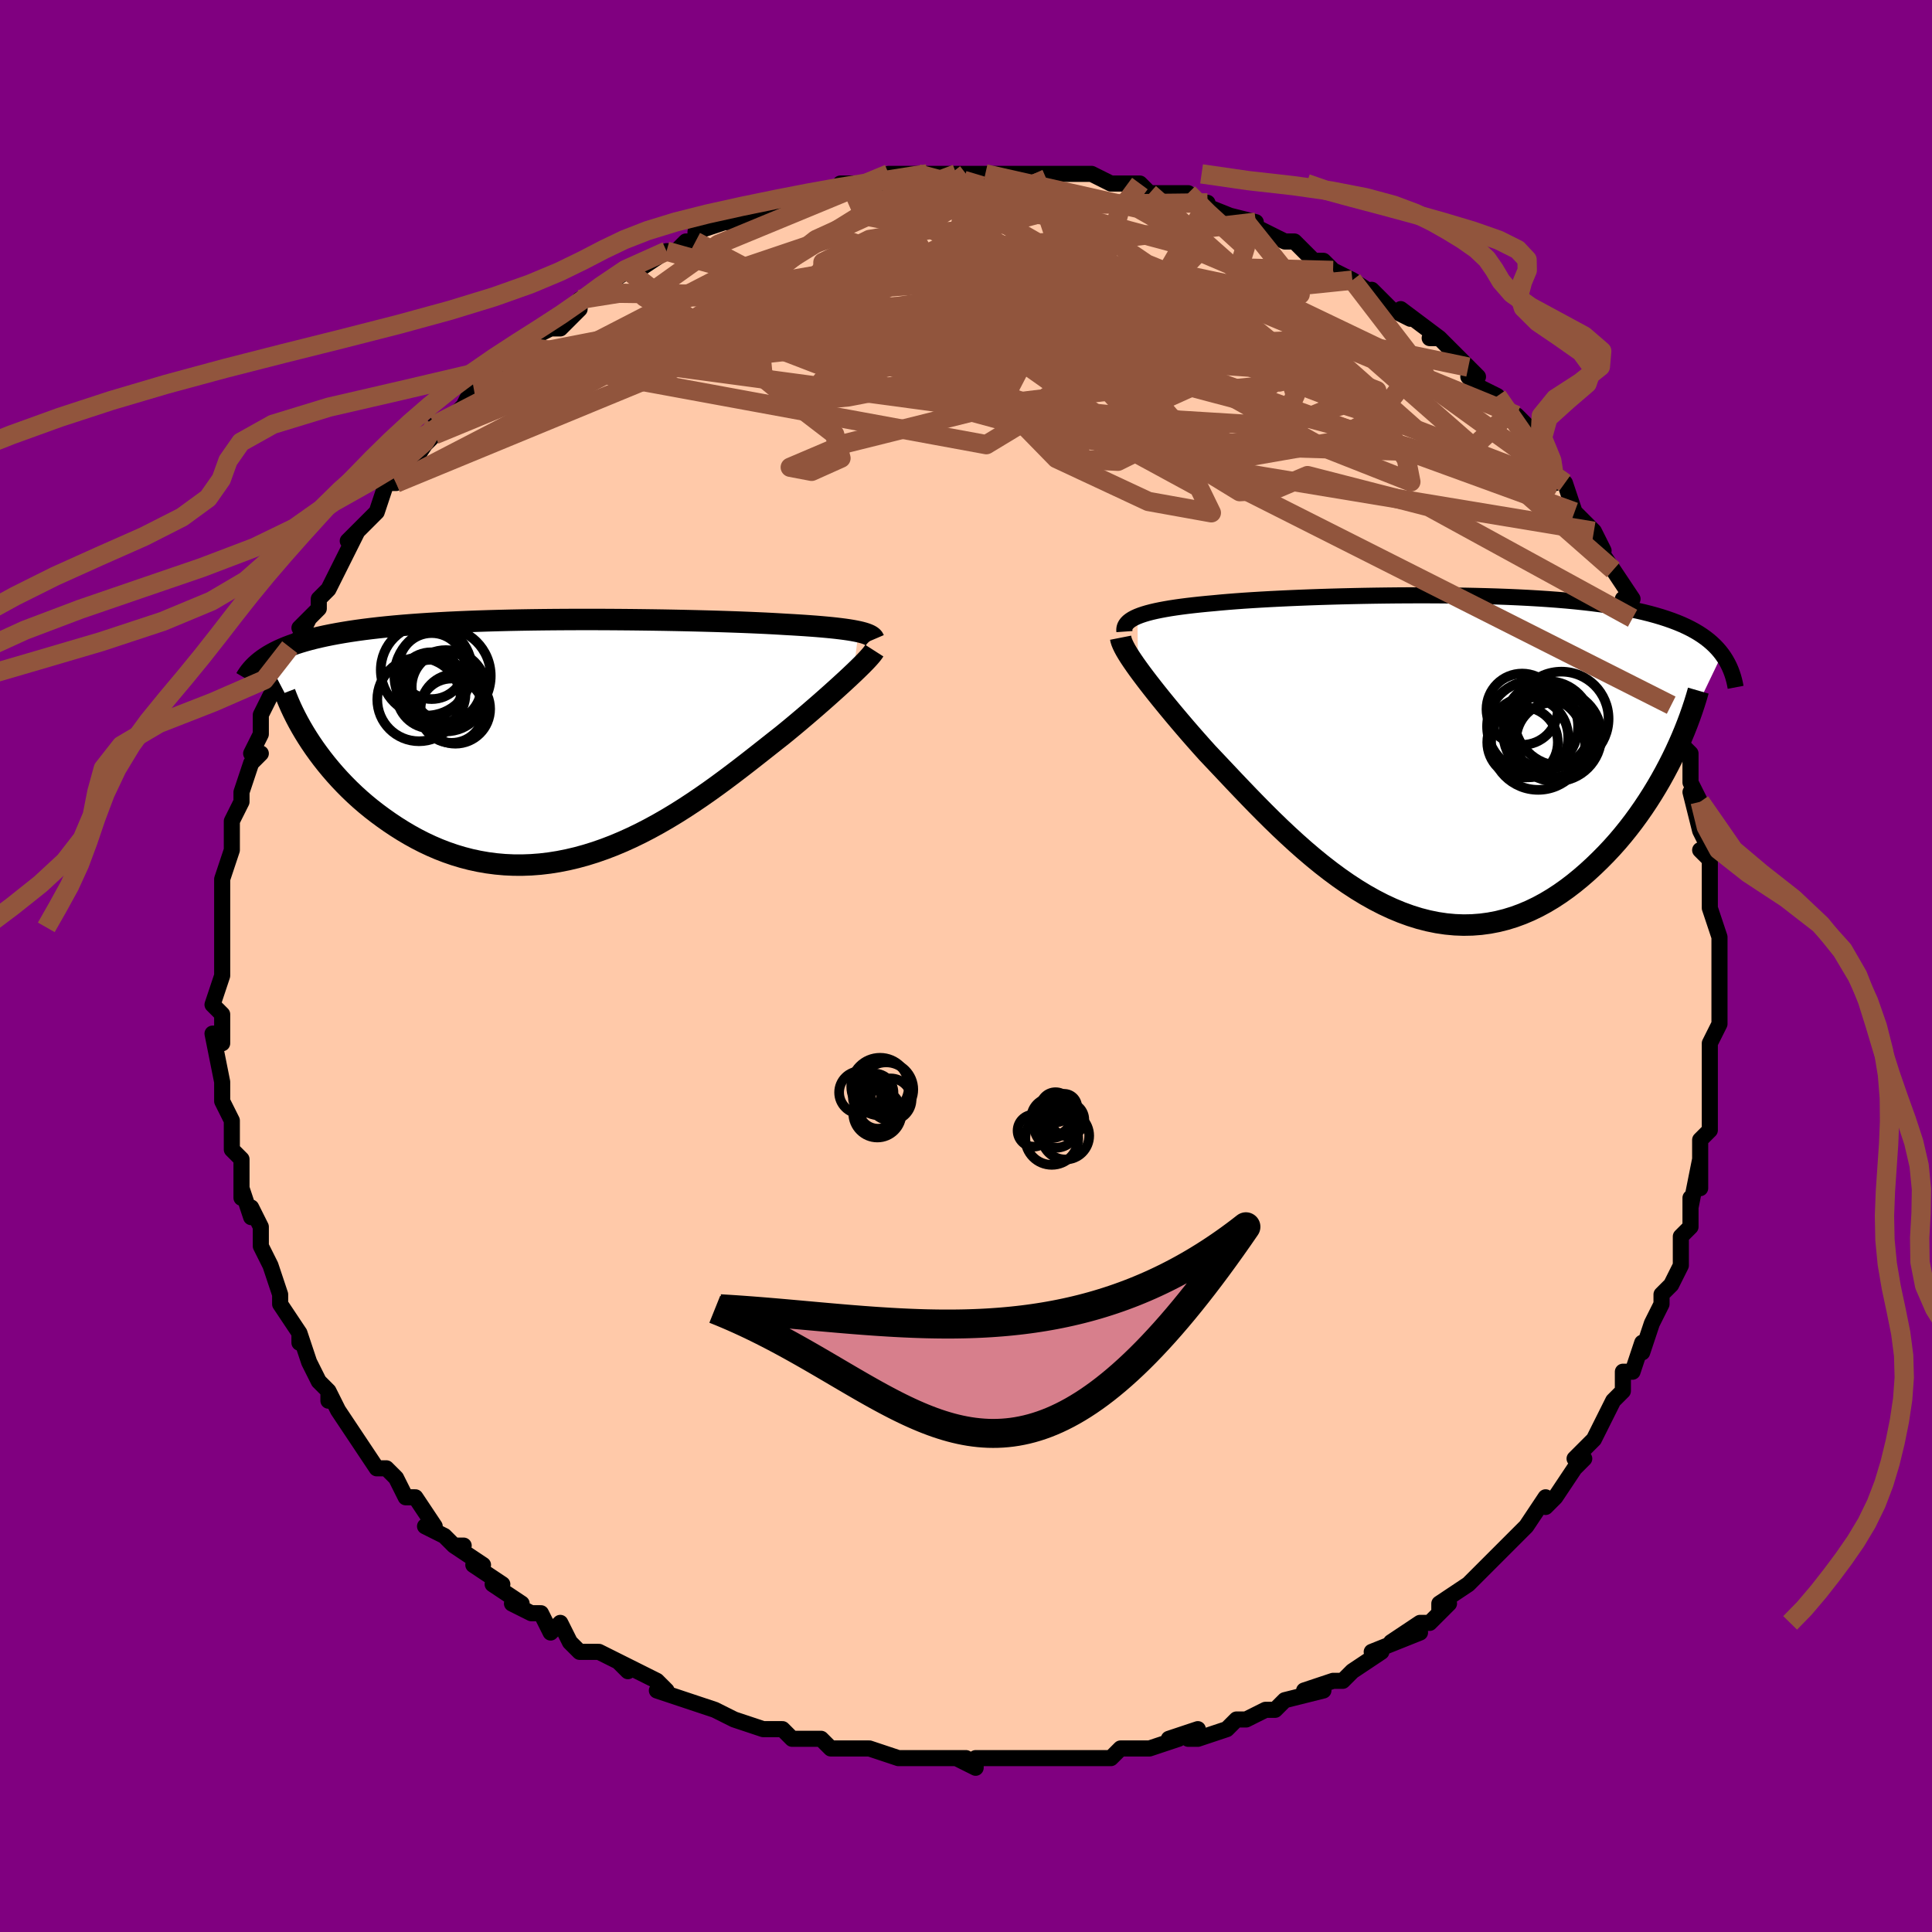 <svg viewBox="-100 -100 200 200" xmlns="http://www.w3.org/2000/svg" width="400" height="400" id="face-svg"><defs><clipPath id="leftEyeClipPath"><polyline points="30.943,-11.076,30.631,-11.14,30.291,-11.203,29.922,-11.263,29.525,-11.321,29.1,-11.376,28.647,-11.43,28.167,-11.482,27.66,-11.531,27.126,-11.579,26.566,-11.626,25.979,-11.67,25.368,-11.713,24.732,-11.754,24.071,-11.794,23.387,-11.832,22.72,-11.872,22.012,-11.912,21.264,-11.95,20.476,-11.986,19.65,-12.022,18.788,-12.056,17.89,-12.088,16.96,-12.119,15.998,-12.149,15.007,-12.176,13.989,-12.202,12.946,-12.226,11.88,-12.248,10.794,-12.268,9.691,-12.285,8.572,-12.3,7.44,-12.313,6.298,-12.323,5.148,-12.331,3.993,-12.336,2.834,-12.337,1.675,-12.336,0.517,-12.331,-0.637,-12.323,-1.785,-12.312,-2.924,-12.297,-4.054,-12.278,-5.172,-12.256,-6.276,-12.229,-7.364,-12.199,-8.435,-12.164,-9.487,-12.125,-10.519,-12.082,-11.53,-12.035,-12.518,-11.982,-13.482,-11.926,-14.422,-11.864,-15.337,-11.798,-16.225,-11.728,-17.088,-11.652,-17.923,-11.572,-18.731,-11.487,-19.513,-11.397,-20.267,-11.303,-20.995,-11.204,-21.696,-11.1,-22.371,-10.991,-23.021,-10.878,-23.646,-10.761,-24.247,-10.639,-24.826,-10.512,-25.381,-10.381,-25.915,-10.244,-26.426,-10.102,-26.916,-9.955,-27.383,-9.803,-27.83,-9.646,-28.255,-9.484,-28.659,-9.316,-29.043,-9.144,-29.407,-8.966,-29.751,-8.783,-30.076,-8.596,-30.382,-8.403,-25.753,0.438,-25.384,0.979,-24.995,1.521,-24.588,2.063,-24.162,2.605,-23.717,3.145,-23.253,3.683,-22.77,4.217,-22.268,4.745,-21.748,5.268,-21.209,5.783,-20.653,6.289,-20.078,6.785,-19.485,7.271,-18.875,7.743,-18.246,8.207,-17.597,8.664,-16.928,9.111,-16.238,9.546,-15.529,9.966,-14.8,10.369,-14.053,10.752,-13.287,11.112,-12.504,11.449,-11.703,11.758,-10.886,12.04,-10.054,12.291,-9.206,12.511,-8.344,12.697,-7.469,12.849,-6.582,12.965,-5.683,13.045,-4.775,13.087,-3.857,13.091,-2.93,13.057,-1.997,12.985,-1.058,12.874,-0.114,12.724,0.834,12.537,1.785,12.312,2.736,12.051,3.688,11.754,4.639,11.422,5.587,11.058,6.532,10.661,7.473,10.235,8.407,9.781,9.335,9.301,10.254,8.797,11.165,8.272,12.065,7.728,12.954,7.167,13.83,6.592,14.693,6.007,15.542,5.413,16.375,4.814,17.192,4.212,17.992,3.611,18.774,3.014,19.538,2.423,20.282,1.841,21.006,1.271,21.71,0.715,22.392,0.176,23.053,-0.343,23.664,-0.843,24.26,-1.336,24.84,-1.823,25.404,-2.301,25.952,-2.77,26.483,-3.228,26.997,-3.676,27.492,-4.112,27.969,-4.535,28.426,-4.945,28.864,-5.34,29.281,-5.721,29.678,-6.086,30.053,-6.435,30.406,-6.768"></polyline></clipPath><clipPath id="rightEyeClipPath"><polyline points="-31.068,-14.413,-30.752,-14.536,-30.404,-14.653,-30.025,-14.766,-29.614,-14.874,-29.172,-14.977,-28.699,-15.075,-28.196,-15.169,-27.664,-15.26,-27.103,-15.346,-26.514,-15.428,-25.898,-15.507,-25.254,-15.582,-24.585,-15.654,-23.891,-15.723,-23.172,-15.788,-22.456,-15.857,-21.698,-15.922,-20.899,-15.985,-20.061,-16.046,-19.186,-16.103,-18.274,-16.158,-17.328,-16.211,-16.351,-16.26,-15.344,-16.307,-14.309,-16.351,-13.249,-16.392,-12.166,-16.43,-11.063,-16.464,-9.942,-16.495,-8.807,-16.522,-7.659,-16.546,-6.501,-16.566,-5.336,-16.582,-4.166,-16.594,-2.994,-16.601,-1.822,-16.604,-0.653,-16.602,0.511,-16.595,1.667,-16.582,2.814,-16.565,3.949,-16.542,5.07,-16.513,6.176,-16.479,7.265,-16.439,8.334,-16.392,9.382,-16.339,10.409,-16.279,11.412,-16.213,12.39,-16.14,13.343,-16.06,14.269,-15.973,15.167,-15.878,16.038,-15.777,16.881,-15.668,17.694,-15.552,18.479,-15.429,19.234,-15.298,19.96,-15.159,20.658,-15.013,21.328,-14.86,21.969,-14.699,22.583,-14.531,23.172,-14.356,23.734,-14.174,24.272,-13.985,24.787,-13.789,25.278,-13.585,25.746,-13.372,26.19,-13.152,26.612,-12.923,27.011,-12.686,27.389,-12.441,27.744,-12.188,28.079,-11.927,28.392,-11.657,28.685,-11.38,28.959,-11.094,29.212,-10.801,29.447,-10.5,24.275,0.293,23.904,1.025,23.515,1.758,23.108,2.492,22.682,3.225,22.238,3.956,21.775,4.683,21.294,5.406,20.795,6.121,20.278,6.828,19.743,7.525,19.191,8.211,18.622,8.884,18.035,9.542,17.432,10.183,16.811,10.812,16.17,11.432,15.51,12.039,14.83,12.63,14.131,13.202,13.414,13.75,12.679,14.272,11.927,14.764,11.157,15.224,10.372,15.649,9.57,16.036,8.754,16.383,7.924,16.688,7.08,16.948,6.224,17.163,5.356,17.33,4.478,17.448,3.59,17.517,2.693,17.535,1.789,17.501,0.878,17.416,-0.039,17.28,-0.961,17.092,-1.886,16.854,-2.814,16.565,-3.743,16.227,-4.673,15.841,-5.602,15.409,-6.529,14.932,-7.453,14.413,-8.373,13.853,-9.288,13.255,-10.198,12.621,-11.1,11.955,-11.994,11.26,-12.879,10.538,-13.754,9.794,-14.618,9.03,-15.47,8.25,-16.309,7.459,-17.135,6.659,-17.945,5.855,-18.741,5.05,-19.52,4.249,-20.282,3.455,-21.027,2.673,-21.753,1.904,-22.46,1.154,-23.148,0.426,-23.815,-0.279,-24.419,-0.951,-25.008,-1.615,-25.582,-2.27,-26.139,-2.915,-26.679,-3.548,-27.202,-4.168,-27.707,-4.774,-28.193,-5.365,-28.66,-5.939,-29.106,-6.495,-29.531,-7.033,-29.935,-7.552,-30.315,-8.05,-30.673,-8.527,-31.006,-8.982"></polyline></clipPath><filter id="fuzzy"><feTurbulence id="turbulence" baseFrequency="0.05" numOctaves="3" type="noise" result="noise"></feTurbulence><feDisplacementMap in="SourceGraphic" in2="noise" scale="2"></feDisplacementMap></filter><linearGradient id="rainbowGradient" x1="0%" y1="0%" x2="100%" y2="0%"><stop offset="0%" style="stop-color: rgb(220, 208, 186);  stop-opacity: 1"></stop><stop offset="50%" style="stop-color: rgb(145, 85, 61);  stop-opacity: 1"></stop><stop offset="100%" style="stop-color: rgb(192, 192, 192);  stop-opacity: 1"></stop></linearGradient></defs><title>That&#39;s an ugly face</title><desc>CREATED BY XUAN TANG, MORE INFO AT TXSTC55.GITHUB.IO</desc><rect x="-100" y="-100" width="100%" height="100%" opacity="1" fill="rgb(128, 0, 128)"></rect><polyline id="faceContour" points="78,0,78,3,78,4,78,2,78,4,78,6,77,8,77,11,77,11,77,14,77,15,77,14,77,15,77,17,76,18,76,19,76,23,76,20,75,25,75,24,75,27,74,28,74,29,74,30,74,31,73,33,72,34,72,35,71,37,71,37,70,40,70,39,69,42,69,42,68,42,68,44,67,45,66,47,65,49,65,49,65,49,63,51,64,51,63,52,61,55,60,56,60,55,58,58,58,58,56,60,56,60,55,61,55,61,53,63,52,64,52,64,49,66,49,67,50,66,48,68,47,68,44,70,47,69,42,71,43,71,43,71,40,73,39,74,39,74,38,74,35,75,37,75,33,76,33,76,32,77,31,77,29,78,29,78,28,78,27,79,24,80,23,80,24,79,21,80,22,80,19,81,18,81,16,81,15,82,12,82,12,82,10,82,10,82,7,82,7,82,7,82,6,82,4,82,1,82,1,83,-1,82,0,82,-3,82,-4,82,-6,82,-5,82,-7,82,-7,82,-10,81,-12,81,-14,81,-15,80,-16,80,-18,80,-18,80,-19,79,-19,79,-21,79,-21,79,-24,78,-26,77,-26,77,-26,77,-29,76,-29,76,-32,75,-31,75,-32,74,-36,72,-35,73,-36,72,-38,71,-38,71,-40,71,-41,70,-42,68,-43,69,-44,67,-45,67,-47,66,-46,66,-49,64,-48,64,-51,62,-50,62,-53,60,-52,60,-53,60,-54,59,-56,58,-55,58,-57,55,-58,55,-59,53,-59,53,-60,52,-61,52,-63,49,-63,49,-63,49,-65,46,-65,46,-66,44,-66,45,-66,44,-67,43,-68,41,-69,38,-69,39,-69,38,-69,38,-71,35,-71,34,-72,31,-72,31,-73,29,-73,29,-73,27,-74,25,-74,26,-75,23,-75,24,-75,22,-75,20,-76,19,-76,19,-76,18,-76,16,-77,14,-77,14,-77,12,-77,13,-77,12,-78,7,-77,7,-77,8,-77,5,-77,5,-78,4,-77,1,-77,-1,-77,-2,-77,-3,-77,-4,-77,-6,-77,-6,-77,-8,-77,-8,-77,-9,-76,-12,-76,-12,-76,-12,-76,-15,-76,-15,-75,-17,-75,-18,-74,-21,-73,-22,-74,-22,-73,-24,-73,-25,-73,-26,-72,-28,-71,-29,-72,-28,-70,-31,-70,-33,-70,-32,-69,-34,-68,-36,-69,-35,-67,-37,-67,-38,-66,-39,-65,-41,-65,-41,-63,-45,-64,-44,-64,-44,-61,-47,-62,-46,-61,-47,-60,-50,-59,-50,-59,-50,-58,-51,-56,-54,-55,-55,-55,-55,-55,-56,-53,-57,-53,-57,-52,-58,-51,-60,-50,-60,-49,-61,-48,-62,-47,-63,-45,-64,-45,-64,-45,-65,-43,-66,-42,-66,-40,-68,-41,-67,-40,-68,-40,-69,-38,-70,-35,-72,-35,-72,-34,-72,-31,-74,-33,-73,-31,-74,-30,-74,-29,-75,-28,-75,-28,-76,-25,-77,-23,-77,-24,-77,-22,-78,-23,-78,-21,-78,-18,-79,-17,-80,-17,-80,-15,-80,-12,-81,-12,-81,-13,-81,-10,-81,-9,-81,-8,-81,-8,-82,-5,-82,-5,-82,-4,-82,-1,-82,-2,-82,1,-82,0,-82,2,-82,5,-82,3,-82,5,-82,7,-82,9,-82,9,-82,10,-82,11,-82,12,-82,13,-82,15,-81,16,-81,18,-81,19,-80,19,-80,20,-80,23,-80,23,-79,25,-79,24,-79,29,-77,26,-78,30,-77,29,-77,31,-76,31,-76,33,-75,34,-75,35,-74,36,-73,37,-73,38,-72,40,-71,40,-71,40,-71,43,-69,42,-70,44,-68,46,-67,45,-68,49,-65,48,-65,49,-65,50,-64,52,-62,53,-61,52,-61,53,-60,55,-59,55,-58,56,-57,57,-57,58,-56,59,-54,60,-52,61,-51,61,-50,61,-51,62,-50,63,-47,64,-46,64,-46,65,-45,66,-43,65,-44,67,-41,67,-41,69,-38,68,-38,70,-35,69,-36,70,-34,70,-34,71,-31,72,-30,73,-27,73,-27,73,-28,73,-25,74,-24,74,-23,75,-22,75,-20,75,-19,76,-17,75,-18,76,-14,77,-12,76,-12,77,-11,77,-9,77,-8,77,-9,77,-6,78,-3,78,-1,78,0,78,0,78,3" fill="#ffc9a9" stroke="black" stroke-width="1.667" stroke-linejoin="round" filter="url(#fuzzy)"></polyline><g transform="translate(48.816 -21.77)"><polyline id="rightCountour" points="-31.068,-14.413,-30.752,-14.536,-30.404,-14.653,-30.025,-14.766,-29.614,-14.874,-29.172,-14.977,-28.699,-15.075,-28.196,-15.169,-27.664,-15.26,-27.103,-15.346,-26.514,-15.428,-25.898,-15.507,-25.254,-15.582,-24.585,-15.654,-23.891,-15.723,-23.172,-15.788,-22.456,-15.857,-21.698,-15.922,-20.899,-15.985,-20.061,-16.046,-19.186,-16.103,-18.274,-16.158,-17.328,-16.211,-16.351,-16.26,-15.344,-16.307,-14.309,-16.351,-13.249,-16.392,-12.166,-16.43,-11.063,-16.464,-9.942,-16.495,-8.807,-16.522,-7.659,-16.546,-6.501,-16.566,-5.336,-16.582,-4.166,-16.594,-2.994,-16.601,-1.822,-16.604,-0.653,-16.602,0.511,-16.595,1.667,-16.582,2.814,-16.565,3.949,-16.542,5.07,-16.513,6.176,-16.479,7.265,-16.439,8.334,-16.392,9.382,-16.339,10.409,-16.279,11.412,-16.213,12.39,-16.14,13.343,-16.06,14.269,-15.973,15.167,-15.878,16.038,-15.777,16.881,-15.668,17.694,-15.552,18.479,-15.429,19.234,-15.298,19.96,-15.159,20.658,-15.013,21.328,-14.86,21.969,-14.699,22.583,-14.531,23.172,-14.356,23.734,-14.174,24.272,-13.985,24.787,-13.789,25.278,-13.585,25.746,-13.372,26.19,-13.152,26.612,-12.923,27.011,-12.686,27.389,-12.441,27.744,-12.188,28.079,-11.927,28.392,-11.657,28.685,-11.38,28.959,-11.094,29.212,-10.801,29.447,-10.5,24.275,0.293,23.904,1.025,23.515,1.758,23.108,2.492,22.682,3.225,22.238,3.956,21.775,4.683,21.294,5.406,20.795,6.121,20.278,6.828,19.743,7.525,19.191,8.211,18.622,8.884,18.035,9.542,17.432,10.183,16.811,10.812,16.17,11.432,15.51,12.039,14.83,12.63,14.131,13.202,13.414,13.75,12.679,14.272,11.927,14.764,11.157,15.224,10.372,15.649,9.57,16.036,8.754,16.383,7.924,16.688,7.08,16.948,6.224,17.163,5.356,17.33,4.478,17.448,3.59,17.517,2.693,17.535,1.789,17.501,0.878,17.416,-0.039,17.28,-0.961,17.092,-1.886,16.854,-2.814,16.565,-3.743,16.227,-4.673,15.841,-5.602,15.409,-6.529,14.932,-7.453,14.413,-8.373,13.853,-9.288,13.255,-10.198,12.621,-11.1,11.955,-11.994,11.26,-12.879,10.538,-13.754,9.794,-14.618,9.03,-15.47,8.25,-16.309,7.459,-17.135,6.659,-17.945,5.855,-18.741,5.05,-19.52,4.249,-20.282,3.455,-21.027,2.673,-21.753,1.904,-22.46,1.154,-23.148,0.426,-23.815,-0.279,-24.419,-0.951,-25.008,-1.615,-25.582,-2.27,-26.139,-2.915,-26.679,-3.548,-27.202,-4.168,-27.707,-4.774,-28.193,-5.365,-28.66,-5.939,-29.106,-6.495,-29.531,-7.033,-29.935,-7.552,-30.315,-8.05,-30.673,-8.527,-31.006,-8.982" fill="white" stroke="white" stroke-width="0" stroke-linejoin="round" filter="url(#fuzzy)"></polyline></g><g transform="translate(-42.072 -23.535)"><polyline id="leftCountour" points="30.943,-11.076,30.631,-11.14,30.291,-11.203,29.922,-11.263,29.525,-11.321,29.1,-11.376,28.647,-11.43,28.167,-11.482,27.66,-11.531,27.126,-11.579,26.566,-11.626,25.979,-11.67,25.368,-11.713,24.732,-11.754,24.071,-11.794,23.387,-11.832,22.72,-11.872,22.012,-11.912,21.264,-11.95,20.476,-11.986,19.65,-12.022,18.788,-12.056,17.89,-12.088,16.96,-12.119,15.998,-12.149,15.007,-12.176,13.989,-12.202,12.946,-12.226,11.88,-12.248,10.794,-12.268,9.691,-12.285,8.572,-12.3,7.44,-12.313,6.298,-12.323,5.148,-12.331,3.993,-12.336,2.834,-12.337,1.675,-12.336,0.517,-12.331,-0.637,-12.323,-1.785,-12.312,-2.924,-12.297,-4.054,-12.278,-5.172,-12.256,-6.276,-12.229,-7.364,-12.199,-8.435,-12.164,-9.487,-12.125,-10.519,-12.082,-11.53,-12.035,-12.518,-11.982,-13.482,-11.926,-14.422,-11.864,-15.337,-11.798,-16.225,-11.728,-17.088,-11.652,-17.923,-11.572,-18.731,-11.487,-19.513,-11.397,-20.267,-11.303,-20.995,-11.204,-21.696,-11.1,-22.371,-10.991,-23.021,-10.878,-23.646,-10.761,-24.247,-10.639,-24.826,-10.512,-25.381,-10.381,-25.915,-10.244,-26.426,-10.102,-26.916,-9.955,-27.383,-9.803,-27.83,-9.646,-28.255,-9.484,-28.659,-9.316,-29.043,-9.144,-29.407,-8.966,-29.751,-8.783,-30.076,-8.596,-30.382,-8.403,-25.753,0.438,-25.384,0.979,-24.995,1.521,-24.588,2.063,-24.162,2.605,-23.717,3.145,-23.253,3.683,-22.77,4.217,-22.268,4.745,-21.748,5.268,-21.209,5.783,-20.653,6.289,-20.078,6.785,-19.485,7.271,-18.875,7.743,-18.246,8.207,-17.597,8.664,-16.928,9.111,-16.238,9.546,-15.529,9.966,-14.8,10.369,-14.053,10.752,-13.287,11.112,-12.504,11.449,-11.703,11.758,-10.886,12.04,-10.054,12.291,-9.206,12.511,-8.344,12.697,-7.469,12.849,-6.582,12.965,-5.683,13.045,-4.775,13.087,-3.857,13.091,-2.93,13.057,-1.997,12.985,-1.058,12.874,-0.114,12.724,0.834,12.537,1.785,12.312,2.736,12.051,3.688,11.754,4.639,11.422,5.587,11.058,6.532,10.661,7.473,10.235,8.407,9.781,9.335,9.301,10.254,8.797,11.165,8.272,12.065,7.728,12.954,7.167,13.83,6.592,14.693,6.007,15.542,5.413,16.375,4.814,17.192,4.212,17.992,3.611,18.774,3.014,19.538,2.423,20.282,1.841,21.006,1.271,21.71,0.715,22.392,0.176,23.053,-0.343,23.664,-0.843,24.26,-1.336,24.84,-1.823,25.404,-2.301,25.952,-2.77,26.483,-3.228,26.997,-3.676,27.492,-4.112,27.969,-4.535,28.426,-4.945,28.864,-5.34,29.281,-5.721,29.678,-6.086,30.053,-6.435,30.406,-6.768" fill="white" stroke="white" stroke-width="0" stroke-linejoin="round" filter="url(#fuzzy)"></polyline></g><g transform="translate(48.816 -21.77)"><polyline id="rightUpper" points="-32.416,-12.847,-32.429,-13.035,-32.409,-13.216,-32.357,-13.389,-32.271,-13.554,-32.153,-13.713,-32.002,-13.866,-31.818,-14.011,-31.601,-14.151,-31.35,-14.285,-31.068,-14.413,-30.752,-14.536,-30.404,-14.653,-30.025,-14.766,-29.614,-14.874,-29.172,-14.977,-28.699,-15.075,-28.196,-15.169,-27.664,-15.26,-27.103,-15.346,-26.514,-15.428,-25.898,-15.507,-25.254,-15.582,-24.585,-15.654,-23.891,-15.723,-23.172,-15.788,-22.456,-15.857,-21.698,-15.922,-20.899,-15.985,-20.061,-16.046,-19.186,-16.103,-18.274,-16.158,-17.328,-16.211,-16.351,-16.26,-15.344,-16.307,-14.309,-16.351,-13.249,-16.392,-12.166,-16.43,-11.063,-16.464,-9.942,-16.495,-8.807,-16.522,-7.659,-16.546,-6.501,-16.566,-5.336,-16.582,-4.166,-16.594,-2.994,-16.601,-1.822,-16.604,-0.653,-16.602,0.511,-16.595,1.667,-16.582,2.814,-16.565,3.949,-16.542,5.07,-16.513,6.176,-16.479,7.265,-16.439,8.334,-16.392,9.382,-16.339,10.409,-16.279,11.412,-16.213,12.39,-16.14,13.343,-16.06,14.269,-15.973,15.167,-15.878,16.038,-15.777,16.881,-15.668,17.694,-15.552,18.479,-15.429,19.234,-15.298,19.96,-15.159,20.658,-15.013,21.328,-14.86,21.969,-14.699,22.583,-14.531,23.172,-14.356,23.734,-14.174,24.272,-13.985,24.787,-13.789,25.278,-13.585,25.746,-13.372,26.19,-13.152,26.612,-12.923,27.011,-12.686,27.389,-12.441,27.744,-12.188,28.079,-11.927,28.392,-11.657,28.685,-11.38,28.959,-11.094,29.212,-10.801,29.447,-10.5,29.663,-10.191,29.861,-9.874,30.042,-9.549,30.205,-9.218,30.352,-8.879,30.483,-8.532,30.598,-8.179,30.698,-7.819,30.784,-7.452,30.855,-7.079" fill="none" stroke="black" stroke-width="1.667" stroke-linejoin="round" filter="url(#fuzzy)"></polyline><polyline id="rightLower" points="-32.812,-12.214,-32.77,-12.002,-32.695,-11.766,-32.587,-11.505,-32.448,-11.218,-32.279,-10.906,-32.08,-10.57,-31.852,-10.208,-31.596,-9.823,-31.314,-9.414,-31.006,-8.982,-30.673,-8.527,-30.315,-8.05,-29.935,-7.552,-29.531,-7.033,-29.106,-6.495,-28.66,-5.939,-28.193,-5.365,-27.707,-4.774,-27.202,-4.168,-26.679,-3.548,-26.139,-2.915,-25.582,-2.27,-25.008,-1.615,-24.419,-0.951,-23.815,-0.279,-23.148,0.426,-22.46,1.154,-21.753,1.904,-21.027,2.673,-20.282,3.455,-19.52,4.249,-18.741,5.05,-17.945,5.855,-17.135,6.659,-16.309,7.459,-15.47,8.25,-14.618,9.03,-13.754,9.794,-12.879,10.538,-11.994,11.26,-11.1,11.955,-10.198,12.621,-9.288,13.255,-8.373,13.853,-7.453,14.413,-6.529,14.932,-5.602,15.409,-4.673,15.841,-3.743,16.227,-2.814,16.565,-1.886,16.854,-0.961,17.092,-0.039,17.28,0.878,17.416,1.789,17.501,2.693,17.535,3.59,17.517,4.478,17.448,5.356,17.33,6.224,17.163,7.08,16.948,7.924,16.688,8.754,16.383,9.57,16.036,10.372,15.649,11.157,15.224,11.927,14.764,12.679,14.272,13.414,13.75,14.131,13.202,14.83,12.63,15.51,12.039,16.17,11.432,16.811,10.812,17.432,10.183,18.035,9.542,18.622,8.884,19.191,8.211,19.743,7.525,20.278,6.828,20.795,6.121,21.294,5.406,21.775,4.683,22.238,3.956,22.682,3.225,23.108,2.492,23.515,1.758,23.904,1.025,24.275,0.293,24.627,-0.436,24.96,-1.162,25.276,-1.882,25.573,-2.597,25.853,-3.306,26.115,-4.007,26.359,-4.702,26.587,-5.388,26.798,-6.066,26.992,-6.737" fill="none" stroke="black" stroke-width="2.222" stroke-linejoin="round" filter="url(#fuzzy)"></polyline><!--[--><circle r="4.684" cx="11.485" cy="-2.338" stroke="black" fill="none" stroke-width="1" filter="url(#fuzzy)" clip-path="url(#rightEyeClipPath)"></circle><circle r="4.711" cx="9.835" cy="-3.033" stroke="black" fill="none" stroke-width="1" filter="url(#fuzzy)" clip-path="url(#rightEyeClipPath)"></circle><circle r="4.156" cx="9.369" cy="-1.914" stroke="black" fill="none" stroke-width="1" filter="url(#fuzzy)" clip-path="url(#rightEyeClipPath)"></circle><circle r="4.533" cx="11.419" cy="-3.18" stroke="black" fill="none" stroke-width="1" filter="url(#fuzzy)" clip-path="url(#rightEyeClipPath)"></circle><circle r="3.691" cx="8.755" cy="-4.812" stroke="black" fill="none" stroke-width="1" filter="url(#fuzzy)" clip-path="url(#rightEyeClipPath)"></circle><circle r="3.654" cx="8.797" cy="-1.389" stroke="black" fill="none" stroke-width="1" filter="url(#fuzzy)" clip-path="url(#rightEyeClipPath)"></circle><circle r="4.88" cx="12.822" cy="-3.82" stroke="black" fill="none" stroke-width="1" filter="url(#fuzzy)" clip-path="url(#rightEyeClipPath)"></circle><circle r="3.875" cx="12.011" cy="-1.644" stroke="black" fill="none" stroke-width="1" filter="url(#fuzzy)" clip-path="url(#rightEyeClipPath)"></circle><circle r="4.73" cx="12.231" cy="-2.068" stroke="black" fill="none" stroke-width="1" filter="url(#fuzzy)" clip-path="url(#rightEyeClipPath)"></circle><circle r="4.87" cx="10.411" cy="-1.335" stroke="black" fill="none" stroke-width="1" filter="url(#fuzzy)" clip-path="url(#rightEyeClipPath)"></circle><!--]--></g><g transform="translate(-42.072 -23.535)"><polyline id="leftUpper" points="32.54,-10.28,32.5,-10.373,32.434,-10.463,32.343,-10.55,32.226,-10.634,32.081,-10.715,31.909,-10.792,31.71,-10.867,31.483,-10.939,31.227,-11.009,30.943,-11.076,30.631,-11.14,30.291,-11.203,29.922,-11.263,29.525,-11.321,29.1,-11.376,28.647,-11.43,28.167,-11.482,27.66,-11.531,27.126,-11.579,26.566,-11.626,25.979,-11.67,25.368,-11.713,24.732,-11.754,24.071,-11.794,23.387,-11.832,22.72,-11.872,22.012,-11.912,21.264,-11.95,20.476,-11.986,19.65,-12.022,18.788,-12.056,17.89,-12.088,16.96,-12.119,15.998,-12.149,15.007,-12.176,13.989,-12.202,12.946,-12.226,11.88,-12.248,10.794,-12.268,9.691,-12.285,8.572,-12.3,7.44,-12.313,6.298,-12.323,5.148,-12.331,3.993,-12.336,2.834,-12.337,1.675,-12.336,0.517,-12.331,-0.637,-12.323,-1.785,-12.312,-2.924,-12.297,-4.054,-12.278,-5.172,-12.256,-6.276,-12.229,-7.364,-12.199,-8.435,-12.164,-9.487,-12.125,-10.519,-12.082,-11.53,-12.035,-12.518,-11.982,-13.482,-11.926,-14.422,-11.864,-15.337,-11.798,-16.225,-11.728,-17.088,-11.652,-17.923,-11.572,-18.731,-11.487,-19.513,-11.397,-20.267,-11.303,-20.995,-11.204,-21.696,-11.1,-22.371,-10.991,-23.021,-10.878,-23.646,-10.761,-24.247,-10.639,-24.826,-10.512,-25.381,-10.381,-25.915,-10.244,-26.426,-10.102,-26.916,-9.955,-27.383,-9.803,-27.83,-9.646,-28.255,-9.484,-28.659,-9.316,-29.043,-9.144,-29.407,-8.966,-29.751,-8.783,-30.076,-8.596,-30.382,-8.403,-30.67,-8.206,-30.939,-8.003,-31.191,-7.796,-31.426,-7.585,-31.644,-7.369,-31.846,-7.148,-32.033,-6.923,-32.203,-6.693,-32.36,-6.46,-32.501,-6.222" fill="none" stroke="black" stroke-width="2.222" stroke-linejoin="round" filter="url(#fuzzy)"></polyline><polyline id="leftLower" points="32.58,-9.111,32.483,-8.959,32.357,-8.789,32.204,-8.601,32.023,-8.394,31.816,-8.168,31.583,-7.924,31.325,-7.662,31.042,-7.382,30.736,-7.084,30.406,-6.768,30.053,-6.435,29.678,-6.086,29.281,-5.721,28.864,-5.34,28.426,-4.945,27.969,-4.535,27.492,-4.112,26.997,-3.676,26.483,-3.228,25.952,-2.77,25.404,-2.301,24.84,-1.823,24.26,-1.336,23.664,-0.843,23.053,-0.343,22.392,0.176,21.71,0.715,21.006,1.271,20.282,1.841,19.538,2.423,18.774,3.014,17.992,3.611,17.192,4.212,16.375,4.814,15.542,5.413,14.693,6.007,13.83,6.592,12.954,7.167,12.065,7.728,11.165,8.272,10.254,8.797,9.335,9.301,8.407,9.781,7.473,10.235,6.532,10.661,5.587,11.058,4.639,11.422,3.688,11.754,2.736,12.051,1.785,12.312,0.834,12.537,-0.114,12.724,-1.058,12.874,-1.997,12.985,-2.93,13.057,-3.857,13.091,-4.775,13.087,-5.683,13.045,-6.582,12.965,-7.469,12.849,-8.344,12.697,-9.206,12.511,-10.054,12.291,-10.886,12.04,-11.703,11.758,-12.504,11.449,-13.287,11.112,-14.053,10.752,-14.8,10.369,-15.529,9.966,-16.238,9.546,-16.928,9.111,-17.597,8.664,-18.246,8.207,-18.875,7.743,-19.485,7.271,-20.078,6.785,-20.653,6.289,-21.209,5.783,-21.748,5.268,-22.268,4.745,-22.77,4.217,-23.253,3.683,-23.717,3.145,-24.162,2.605,-24.588,2.063,-24.995,1.521,-25.384,0.979,-25.753,0.438,-26.103,-0.101,-26.434,-0.636,-26.747,-1.169,-27.041,-1.697,-27.317,-2.22,-27.575,-2.737,-27.816,-3.25,-28.039,-3.756,-28.245,-4.256,-28.434,-4.75" fill="none" stroke="black" stroke-width="2.222" stroke-linejoin="round" filter="url(#fuzzy)"></polyline><!--[--><circle r="4.987" cx="-12.112" cy="-6.5" stroke="black" fill="none" stroke-width="1" filter="url(#fuzzy)" clip-path="url(#leftEyeClipPath)"></circle><circle r="3.348" cx="-13.303" cy="-5.59" stroke="black" fill="none" stroke-width="1" filter="url(#fuzzy)" clip-path="url(#leftEyeClipPath)"></circle><circle r="4.208" cx="-11.764" cy="-4.958" stroke="black" fill="none" stroke-width="1" filter="url(#fuzzy)" clip-path="url(#leftEyeClipPath)"></circle><circle r="4.32" cx="-14.552" cy="-4.051" stroke="black" fill="none" stroke-width="1" filter="url(#fuzzy)" clip-path="url(#leftEyeClipPath)"></circle><circle r="3.556" cx="-13.298" cy="-4.612" stroke="black" fill="none" stroke-width="1" filter="url(#fuzzy)" clip-path="url(#leftEyeClipPath)"></circle><circle r="3.417" cx="-13.241" cy="-7.513" stroke="black" fill="none" stroke-width="1" filter="url(#fuzzy)" clip-path="url(#leftEyeClipPath)"></circle><circle r="3.606" cx="-11.703" cy="-5.37" stroke="black" fill="none" stroke-width="1" filter="url(#fuzzy)" clip-path="url(#leftEyeClipPath)"></circle><circle r="3.601" cx="-10.789" cy="-3.079" stroke="black" fill="none" stroke-width="1" filter="url(#fuzzy)" clip-path="url(#leftEyeClipPath)"></circle><circle r="3.329" cx="-11.173" cy="-2.894" stroke="black" fill="none" stroke-width="1" filter="url(#fuzzy)" clip-path="url(#leftEyeClipPath)"></circle><circle r="4.719" cx="-13.791" cy="-7.106" stroke="black" fill="none" stroke-width="1" filter="url(#fuzzy)" clip-path="url(#leftEyeClipPath)"></circle><!--]--></g><g id="hairs"><!--[--><polyline points="-40,-69,-35.948,-69.642,-29.003,-69.551,-18.55,-70.917,-9.624,-72.493,-2.691,-73.72,3.304,-74.528,8.01,-74.872,10.177,-74.571,9.598,-73.38,8.058,-71.138,8.187,-67.923,10.996,-64.2,14.38,-60.945,15.128,-59.547,14.249,-60.986,19.896,-64.152,38.096,-64.901,52,-62" fill="none" stroke="rgb(145, 85, 61)" stroke-width="2" stroke-linejoin="round" filter="url(#fuzzy)"></polyline><polyline points="65,-45,19.476,-52.541,12.633,-55.956,3.844,-59.121,-3.108,-60.851,-4.524,-61.881,-3.257,-63.314,-2.963,-65.437,-3.846,-67.702,-3.171,-69.2,1.631,-69.273,10.247,-68.032,18.788,-66.445,21.383,-65.651,13.395,-65.726,-5.019,-65.138,-26.291,-62.786,-34.049,-63.313,-4,-82" fill="none" stroke="rgb(145, 85, 61)" stroke-width="2" stroke-linejoin="round" filter="url(#fuzzy)"></polyline><polyline points="-5,-82,32.432,-60.455,36.068,-61.409,29.367,-65.131,20.151,-67.468,12.562,-68.105,7.784,-68.074,4.964,-68.332,2.545,-68.854,-0.439,-68.686,-3.155,-66.748,-2.758,-62.732,3.222,-57.571,11.766,-53.459,11.58,-53.698,-4.907,-62.205,1,-82" fill="none" stroke="rgb(145, 85, 61)" stroke-width="2" stroke-linejoin="round" filter="url(#fuzzy)"></polyline><polyline points="63,-47,25.187,-60.776,4.246,-58.258,-12.303,-54.136,-18.191,-51.628,-15.978,-51.209,-12.944,-52.569,-13.603,-55.043,-17.422,-57.975,-20.99,-60.888,-21.237,-63.42,-17.351,-65.25,-10.849,-66.198,-4.432,-66.407,-0.543,-66.32,-0.378,-66.391,-3.651,-66.783,-8.936,-67.435,-14.082,-68.46,-16.579,-70.26,-14.326,-72.728,-6.224,-73.825,11.92,-68.817,61,-50" fill="none" stroke="rgb(145, 85, 61)" stroke-width="2" stroke-linejoin="round" filter="url(#fuzzy)"></polyline><polyline points="-47,-63,-0.555,-72.041,19.319,-70.365,21.897,-64.77,15.329,-60.353,9.096,-58.694,8.471,-58.96,12.927,-59.901,18.954,-60.902,23.373,-62.019,24.758,-63.55,23.212,-65.6,19.705,-67.858,15.657,-69.673,12.622,-70.407,11.724,-69.848,13.003,-68.398,15.252,-66.834,16.69,-65.709,16.028,-64.72,13.138,-62.592,9.115,-58.207,2.105,-53.97,-47,-63" fill="none" stroke="rgb(145, 85, 61)" stroke-width="2" stroke-linejoin="round" filter="url(#fuzzy)"></polyline><polyline points="-55,-55,-17.168,-70.619,3.641,-71.335,14.231,-67.569,14.852,-65.49,10.496,-65.93,5.566,-66.911,0.69,-66.83,-5.09,-65.853,-10.892,-65.247,-13.535,-65.852,-10.609,-67.202,-4.04,-68.161,0.017,-68.715,-2.799,-71.05,-6.323,-77.117,0,-82" fill="none" stroke="rgb(145, 85, 61)" stroke-width="2" stroke-linejoin="round" filter="url(#fuzzy)"></polyline><polyline points="19,-80,46.391,-55.705,42.415,-57.436,28.803,-63.777,17.398,-69.007,10.842,-71.917,6.895,-72.495,3.231,-71.437,-0.087,-69.914,-0.68,-68.869,4.204,-68.254,15.011,-67.117,28.194,-64.948,37.118,-63.377,36.135,-65.778,28.211,-72.266,38,-72" fill="none" stroke="rgb(145, 85, 61)" stroke-width="2" stroke-linejoin="round" filter="url(#fuzzy)"></polyline><polyline points="-59,-50,-13.031,-68.968,1.242,-76.324,7.589,-78.953,10.111,-79.385,10.844,-78.187,12.07,-75.494,14.86,-71.851,18.63,-68.242,22.431,-65.556,26.324,-64.004,31.223,-62.988,37.314,-61.594,42.52,-59.57,42.307,-58.318,31.51,-61.069,10.756,-70.761,7,-82" fill="none" stroke="rgb(145, 85, 61)" stroke-width="2" stroke-linejoin="round" filter="url(#fuzzy)"></polyline><polyline points="67,-41,42.155,-62.817,30.321,-67.792,19.722,-67.584,11.055,-67.006,7.35,-67.08,8.254,-67.364,11.712,-67.126,16.407,-66.013,21.873,-64.3,27.351,-62.711,31.344,-61.967,32.406,-62.32,30.249,-63.337,25.925,-64.122,20.818,-63.885,15.525,-62.472,10.302,-60.385,7.437,-58.195,12.684,-55.972,30.418,-53.75,51.865,-53.102,56,-57" fill="none" stroke="rgb(145, 85, 61)" stroke-width="2" stroke-linejoin="round" filter="url(#fuzzy)"></polyline><polyline points="-31,-74,14.776,-61.153,18.06,-60.626,12.921,-61.182,9.035,-62.994,7.766,-66.112,7.123,-69.801,5.301,-73.195,1.649,-75.523,-3.743,-76.235,-9.988,-75.21,-14.81,-72.842,-14.853,-69.76,-8.268,-66.295,1.009,-62.365,1.058,-58.783,-19.404,-59.87,-35,-72" fill="none" stroke="rgb(145, 85, 61)" stroke-width="2" stroke-linejoin="round" filter="url(#fuzzy)"></polyline><polyline points="-1,-82,-7.062,-79.693,-0.886,-78.136,1.628,-76.976,-0.094,-75.75,-1.74,-73.991,-0.791,-71.964,2.58,-70.435,6.853,-69.984,10.424,-70.528,12.342,-71.321,12.573,-71.372,11.667,-70.019,9.778,-67.305,5.818,-63.949,-1.815,-60.916,-12.171,-58.918,-18.401,-58.302,-9.529,-59.624,16.654,-64.81,25,-79" fill="none" stroke="rgb(145, 85, 61)" stroke-width="2" stroke-linejoin="round" filter="url(#fuzzy)"></polyline><polyline points="40,-71,47.487,-61.256,45.904,-60.923,44.805,-59.697,42.726,-56.989,37.692,-54.197,29.399,-52.755,18.73,-53.323,6.958,-55.617,-4.393,-58.714,-13.508,-61.586,-18.706,-63.586,-19.263,-64.626,-15.956,-65.002,-10.731,-65.07,-5.61,-65.044,-1.755,-65.076,0.334,-65.502,-0.165,-66.976,-3.877,-70.151,-7.484,-74.766,-1.087,-78.697,25,-79" fill="none" stroke="rgb(145, 85, 61)" stroke-width="2" stroke-linejoin="round" filter="url(#fuzzy)"></polyline><polyline points="18,-81,15.884,-78.132,14.065,-71.741,15.44,-65.204,20.346,-61.048,26.79,-59.651,31.547,-60.127,32.751,-61.181,30.588,-61.906,26.425,-62.193,21.806,-62.505,18.028,-63.227,16.095,-64.154,16.49,-64.558,18.649,-63.831,20.847,-62.179,21.382,-60.693,20.63,-60.436,21.229,-60.992,23.243,-59.896,14.587,-55.991,-45,-64" fill="none" stroke="rgb(145, 85, 61)" stroke-width="2" stroke-linejoin="round" filter="url(#fuzzy)"></polyline><polyline points="38,-72,6.131,-63.007,-0.176,-58.059,-4.237,-58.904,-4.862,-62.045,-2.935,-65.206,-0.593,-67.664,0.302,-69.329,-1.197,-70.255,-4.556,-70.542,-7.956,-70.289,-9.587,-69.498,-9.101,-68.062,-7.917,-65.965,-8.042,-63.638,-10.334,-62.108,-13.545,-62.574,-15.38,-65.308,-16.775,-68.275,-27.852,-66.125,-59,-50" fill="none" stroke="rgb(145, 85, 61)" stroke-width="2" stroke-linejoin="round" filter="url(#fuzzy)"></polyline><polyline points="7,-82,9.478,-76.426,14.575,-69.405,4.848,-64.496,-8.933,-61.849,-14.907,-60.576,-9.424,-59.53,3.815,-58.137,18.293,-56.734,29.031,-56.076,34.74,-56.516,37.247,-57.547,39.12,-58.097,41.481,-57.342,43.816,-55.267,45.596,-52.445,46.05,-50.121,36.562,-53.866,-12,-81" fill="none" stroke="rgb(145, 85, 61)" stroke-width="2" stroke-linejoin="round" filter="url(#fuzzy)"></polyline><polyline points="30,-77,-12.556,-72.014,-28.834,-69.189,-29.134,-69.268,-22.342,-69.298,-13.964,-68.239,-6.526,-66.888,-0.837,-66.282,2.693,-66.704,3.797,-67.687,3.176,-68.561,3.014,-69.003,5.917,-69.265,12.701,-69.871,21.397,-70.713,30.153,-69.973,42.643,-63.986,62,-50" fill="none" stroke="rgb(145, 85, 61)" stroke-width="2" stroke-linejoin="round" filter="url(#fuzzy)"></polyline><polyline points="-8,-82,-25.641,-74.71,-33.284,-69.247,-28.872,-66.511,-16.19,-64.135,-0.233,-60.195,14.585,-54.733,24.116,-49.551,25.397,-46.917,18.878,-48.09,9.363,-52.535,3.72,-58.312,6.338,-63.374,15.682,-66.82,24.835,-68.949,25.325,-69.867,8.055,-68.367,-47,-63" fill="none" stroke="rgb(145, 85, 61)" stroke-width="2" stroke-linejoin="round" filter="url(#fuzzy)"></polyline><polyline points="-48,-62,-0.75,-69.238,8.867,-74.838,10.083,-77.496,7.344,-77.813,2.265,-76.446,-3.07,-74.196,-7.49,-71.994,-11.066,-70.473,-13.783,-69.653,-14.248,-69.008,-9.893,-67.776,1.24,-65.274,18.391,-61.232,37.403,-56.195,52.555,-51.67,60.159,-49.462,60.569,-50.976,55,-59" fill="none" stroke="rgb(145, 85, 61)" stroke-width="2" stroke-linejoin="round" filter="url(#fuzzy)"></polyline><polyline points="40,-71,16.041,-68.536,19.549,-66.499,24.597,-67.005,29.122,-66.592,32.672,-63.71,34.097,-59.122,32.281,-55.107,27.365,-54.024,21.256,-56.75,16.674,-62.047,15.56,-67.402,18.188,-70.851,22.767,-72.526,24.689,-74.53,17.835,-78.423,2,-82" fill="none" stroke="rgb(145, 85, 61)" stroke-width="2" stroke-linejoin="round" filter="url(#fuzzy)"></polyline><polyline points="29,-77,34.485,-70.136,25.536,-66.316,17.508,-63.765,12.215,-63.906,8.56,-66.322,6.934,-69.107,7.77,-70.264,10.484,-68.565,14.143,-63.993,18.384,-57.822,23.306,-52.181,28.335,-49.106,31.948,-49.321,35.358,-50.764,47.918,-47.536,69,-36" fill="none" stroke="rgb(145, 85, 61)" stroke-width="2" stroke-linejoin="round" filter="url(#fuzzy)"></polyline><polyline points="-28,-75,7.632,-56.252,11.704,-52.442,15.725,-52.251,17.9,-53.331,17.853,-55.266,16.414,-57.682,14.035,-60.305,11.422,-62.982,9.648,-65.515,9.358,-67.555,10.346,-68.697,12.08,-68.773,14.51,-68.155,18.165,-67.765,23.174,-68.586,27.874,-70.97,28.917,-74.413,25.04,-77.961,23,-80" fill="none" stroke="rgb(145, 85, 61)" stroke-width="2" stroke-linejoin="round" filter="url(#fuzzy)"></polyline><polyline points="57,-57,18.696,-72.673,10.123,-78.511,6.487,-80.315,1.745,-80.426,-3.938,-79.551,-9.879,-77.768,-15.523,-75.201,-19.196,-72.33,-17.898,-69.846,-9.319,-68.212,4.854,-67.342,16.709,-66.856,13.836,-66.798,-12.564,-66.952,-51,-60" fill="none" stroke="rgb(145, 85, 61)" stroke-width="2" stroke-linejoin="round" filter="url(#fuzzy)"></polyline><polyline points="-5,-82,22.8,-74.525,34.591,-69.523,31.82,-69.582,20.962,-71.885,7.64,-73.439,-4.773,-73.004,-13.582,-71.07,-16.094,-69.028,-11.257,-68.098,-1.883,-68.446,5.582,-69.028,5.62,-68.387,1.766,-65.383,13.929,-56.806,73,-27" fill="none" stroke="rgb(145, 85, 61)" stroke-width="2" stroke-linejoin="round" filter="url(#fuzzy)"></polyline><polyline points="-55,-56,-24.099,-71.941,-13.525,-75.513,-9.22,-74.018,-6.948,-71.948,-5.065,-71.404,-3.409,-72.406,-2.4,-73.999,-2.078,-75.303,-1.973,-75.966,-1.557,-76.041,-0.561,-75.622,1.054,-74.58,3.179,-72.621,5.491,-69.626,7.473,-66.024,8.819,-62.856,9.946,-61.374,11.634,-62.368,13.326,-65.728,11.721,-70.481,3.001,-75.003,-10.555,-77.683,-12,-81" fill="none" stroke="rgb(145, 85, 61)" stroke-width="2" stroke-linejoin="round" filter="url(#fuzzy)"></polyline><polyline points="-4,-82,-5.693,-81.743,-8.078,-81.365,-10.638,-80.985,-13.378,-80.545,-16.388,-80.004,-19.692,-79.36,-23.212,-78.635,-26.757,-77.85,-30.071,-77.016,-32.956,-76.131,-35.379,-75.187,-37.504,-74.168,-39.626,-73.065,-42.071,-71.875,-45.102,-70.605,-48.876,-69.266,-53.431,-67.872,-58.693,-66.432,-64.495,-64.949,-70.604,-63.422,-76.772,-61.848,-82.78,-60.222,-88.478,-58.539,-93.806,-56.798,-98.783,-54.998,-103.485,-53.143,-108.014,-51.244,-112.458,-49.306,-116.845,-47.334,-121.136,-45.323,-125.284,-43.268,-129.356,-41.177,-133.607,-39.079,-138.377,-36.999,-143.707,-34.906,-148.652,-32.755,-150.486,-31" fill="none" stroke="rgb(145, 85, 61)" stroke-width="2" stroke-linejoin="round" filter="url(#fuzzy)"></polyline><polyline points="-31,-74,-35.256,-72.088,-37.801,-70.371,-39.847,-68.861,-41.903,-67.434,-44.119,-65.995,-46.46,-64.509,-48.831,-62.966,-51.147,-61.367,-53.371,-59.71,-55.503,-57.993,-57.556,-56.215,-59.539,-54.38,-61.459,-52.496,-63.329,-50.571,-65.168,-48.61,-66.998,-46.618,-68.827,-44.596,-70.642,-42.547,-72.417,-40.478,-74.127,-38.395,-75.777,-36.302,-77.409,-34.194,-79.089,-32.061,-80.868,-29.887,-82.742,-27.652,-84.63,-25.333,-86.395,-22.919,-87.909,-20.417,-89.118,-17.866,-90.072,-15.335,-90.9,-12.896,-91.764,-10.573,-92.799,-8.306,-94.035,-6.06,-95.208,-4" fill="none" stroke="rgb(145, 85, 61)" stroke-width="2" stroke-linejoin="round" filter="url(#fuzzy)"></polyline><polyline points="76,-17,77.828,-14.374,79.465,-12.006,82.342,-9.581,85.654,-6.98,88.519,-4.275,90.678,-1.574,92.258,1.077,93.446,3.685,94.344,6.26,94.987,8.795,95.391,11.274,95.583,13.695,95.606,16.081,95.508,18.465,95.343,20.882,95.176,23.343,95.08,25.841,95.13,28.349,95.37,30.836,95.786,33.28,96.295,35.671,96.764,38.014,97.065,40.319,97.129,42.595,96.964,44.845,96.631,47.069,96.19,49.264,95.663,51.431,95.024,53.566,94.226,55.655,93.244,57.667,92.103,59.565,90.873,61.339,89.612,63.032,88.277,64.737,86.778,66.503,85.315,68" fill="none" stroke="rgb(145, 85, 61)" stroke-width="2" stroke-linejoin="round" filter="url(#fuzzy)"></polyline><polyline points="76,-17,76.639,-14.387,77.909,-12.032,80.96,-9.626,84.894,-7.042,88.368,-4.347,90.791,-1.655,92.313,0.984,93.324,3.579,94.129,6.146,94.886,8.677,95.668,11.15,96.499,13.555,97.348,15.911,98.115,18.261,98.667,20.65,98.909,23.102,98.868,25.61,98.723,28.138,98.757,30.641,99.237,33.086,100.268,35.461,101.722,37.781,103.264,40.069,104.505,42.344,105.176,44.603,105.269,46.822,105.046,48.978,104.902,51.086,105.002,53.253,104.713,55.631,102.756,58" fill="none" stroke="rgb(145, 85, 61)" stroke-width="2" stroke-linejoin="round" filter="url(#fuzzy)"></polyline><polyline points="-47,-63,-51.228,-61.276,-58.44,-59.583,-65.942,-57.852,-71.76,-56.073,-75.066,-54.225,-76.395,-52.321,-77.093,-50.387,-78.457,-48.438,-81.154,-46.466,-85.103,-44.46,-89.709,-42.421,-94.284,-40.36,-98.426,-38.293,-102.197,-36.227,-105.994,-34.158,-110.229,-32.073,-115.064,-29.954,-120.396,-27.775,-126.09,-25.505,-132.188,-23.108,-138.79,-20.559,-145.535,-17.883,-150.996,-15.237,-153.388,-13.018,-156.076,-12" fill="none" stroke="rgb(145, 85, 61)" stroke-width="2" stroke-linejoin="round" filter="url(#fuzzy)"></polyline><polyline points="-53,-57,-55.495,-55.206,-59.209,-53.293,-62.466,-51.277,-64.728,-49.264,-66.742,-47.289,-69.52,-45.326,-73.654,-43.321,-79.107,-41.246,-85.356,-39.107,-91.681,-36.937,-97.428,-34.762,-102.172,-32.592,-105.746,-30.417,-108.209,-28.223,-109.778,-25.992,-110.777,-23.711,-111.585,-21.377,-112.585,-18.995,-114.105,-16.582,-116.339,-14.174,-119.296,-11.807,-122.796,-9.504,-126.547,-7.248,-130.292,-4.962,-133.879,-2.528,-137.171,0.14,-140.163,2.93,-144.673,5" fill="none" stroke="rgb(145, 85, 61)" stroke-width="2" stroke-linejoin="round" filter="url(#fuzzy)"></polyline><polyline points="-55,-56,-56.041,-54.245,-58.524,-52.069,-61.964,-50.007,-65.467,-48.039,-68.289,-46.066,-70.35,-44.039,-72.182,-41.965,-74.555,-39.872,-78.111,-37.778,-83.145,-35.681,-89.542,-33.571,-96.841,-31.426,-104.387,-29.228,-111.526,-26.96,-117.777,-24.614,-122.92,-22.199,-126.98,-19.738,-130.122,-17.264,-132.548,-14.813,-134.439,-12.406,-135.947,-10.046,-137.214,-7.713,-138.381,-5.373,-139.602,-2.989,-141.069,-0.54,-143.016,1.968,-145.638,4.492,-148.961,6.977,-152.751,9.404,-156.574,11.797,-159.955,14.071,-163.439,16" fill="none" stroke="rgb(145, 85, 61)" stroke-width="2" stroke-linejoin="round" filter="url(#fuzzy)"></polyline><polyline points="-70,-33,-72.631,-29.619,-77.905,-27.321,-83.558,-25.111,-87.439,-22.821,-89.304,-20.444,-89.97,-18.015,-90.448,-15.579,-91.466,-13.177,-93.29,-10.825,-95.796,-8.505,-98.718,-6.176,-101.882,-3.801,-105.293,-1.365,-109.041,1.12,-113.174,3.618,-117.647,6.087,-122.376,8.496,-127.304,10.83,-132.391,13.093,-137.555,15.302,-142.629,17.463,-147.358,19.567,-151.322,21.602,-153.8,23.623,-153.936,25.884,-152.057,29" fill="none" stroke="rgb(145, 85, 61)" stroke-width="2" stroke-linejoin="round" filter="url(#fuzzy)"></polyline><polyline points="61,-50,60.636,-52.34,59.677,-54.683,60.243,-56.732,62.282,-58.572,64.29,-60.294,64.863,-61.947,63.683,-63.557,61.441,-65.133,59.179,-66.669,57.696,-68.144,57.26,-69.532,57.601,-70.821,58.1,-72.012,58.08,-73.12,57.106,-74.16,55.142,-75.142,52.477,-76.075,49.462,-76.978,46.281,-77.873,43.001,-78.761,39.869,-79.587,37.326,-80.28,35.25,-81" fill="none" stroke="rgb(145, 85, 61)" stroke-width="2" stroke-linejoin="round" filter="url(#fuzzy)"></polyline><polyline points="60,-52,59.451,-54.915,59.555,-56.948,61,-58.726,63.609,-60.414,65.67,-62.052,65.811,-63.655,63.986,-65.229,61.152,-66.762,58.437,-68.231,56.507,-69.612,55.394,-70.892,54.694,-72.076,53.927,-73.179,52.832,-74.215,51.433,-75.196,49.9,-76.132,48.309,-77.035,46.52,-77.913,44.268,-78.756,41.387,-79.533,37.907,-80.209,33.884,-80.778,29.216,-81.304,24.386,-82" fill="none" stroke="rgb(145, 85, 61)" stroke-width="2" stroke-linejoin="round" filter="url(#fuzzy)"></polyline><!--]--></g><g id="pointNose"><g id="rightNose"><!--[--><circle r="2.262" cx="9.311" cy="16.556" stroke="black" fill="none" stroke-width="1" filter="url(#fuzzy)"></circle><circle r="2.738" cx="8.881" cy="17.846" stroke="black" fill="none" stroke-width="1" filter="url(#fuzzy)"></circle><circle r="1.654" cx="6.994" cy="17.045" stroke="black" fill="none" stroke-width="1" filter="url(#fuzzy)"></circle><circle r="1.215" cx="9.011" cy="14.897" stroke="black" fill="none" stroke-width="1" filter="url(#fuzzy)"></circle><circle r="2.073" cx="8.826" cy="15.75" stroke="black" fill="none" stroke-width="1" filter="url(#fuzzy)"></circle><circle r="1.561" cx="9.269" cy="14.627" stroke="black" fill="none" stroke-width="1" filter="url(#fuzzy)"></circle><circle r="2.462" cx="10.292" cy="17.57" stroke="black" fill="none" stroke-width="1" filter="url(#fuzzy)"></circle><circle r="1.346" cx="10.165" cy="14.582" stroke="black" fill="none" stroke-width="1" filter="url(#fuzzy)"></circle><circle r="1.724" cx="10.522" cy="15.895" stroke="black" fill="none" stroke-width="1" filter="url(#fuzzy)"></circle><circle r="1.405" cx="9.336" cy="16.006" stroke="black" fill="none" stroke-width="1" filter="url(#fuzzy)"></circle><!--]--></g><g id="leftNose"><!--[--><circle r="1.521" cx="-10.185" cy="13.619" stroke="black" fill="none" stroke-width="1" filter="url(#fuzzy)"></circle><circle r="2.804" cx="-8.262" cy="12.779" stroke="black" fill="none" stroke-width="1" filter="url(#fuzzy)"></circle><circle r="1.973" cx="-9.481" cy="13.106" stroke="black" fill="none" stroke-width="1" filter="url(#fuzzy)"></circle><circle r="2.497" cx="-9.175" cy="15.256" stroke="black" fill="none" stroke-width="1" filter="url(#fuzzy)"></circle><circle r="2.195" cx="-10.94" cy="13.087" stroke="black" fill="none" stroke-width="1" filter="url(#fuzzy)"></circle><circle r="2.176" cx="-7.811" cy="13.813" stroke="black" fill="none" stroke-width="1" filter="url(#fuzzy)"></circle><circle r="2.983" cx="-8.897" cy="12.484" stroke="black" fill="none" stroke-width="1" filter="url(#fuzzy)"></circle><circle r="1.982" cx="-9.108" cy="14.862" stroke="black" fill="none" stroke-width="1" filter="url(#fuzzy)"></circle><circle r="1.09" cx="-8.766" cy="13.579" stroke="black" fill="none" stroke-width="1" filter="url(#fuzzy)"></circle><circle r="1.033" cx="-9.174" cy="13.436" stroke="black" fill="none" stroke-width="1" filter="url(#fuzzy)"></circle><!--]--></g></g><g id="mouth"><polyline points="-26.008,35.538,-25.364,35.797,-24.727,36.063,-24.098,36.335,-23.476,36.613,-22.861,36.895,-22.253,37.182,-21.652,37.474,-21.058,37.769,-20.47,38.068,-19.888,38.37,-19.312,38.675,-18.742,38.982,-18.178,39.29,-17.619,39.601,-17.066,39.912,-16.518,40.223,-15.974,40.535,-15.436,40.847,-14.902,41.157,-14.372,41.467,-13.847,41.775,-13.326,42.082,-12.808,42.386,-12.295,42.687,-11.785,42.985,-11.278,43.279,-10.774,43.57,-10.273,43.856,-9.775,44.137,-9.28,44.413,-8.787,44.683,-8.296,44.947,-7.807,45.205,-7.321,45.456,-6.836,45.699,-6.352,45.935,-5.87,46.162,-5.389,46.381,-4.908,46.591,-4.429,46.792,-3.95,46.982,-3.472,47.163,-2.994,47.333,-2.516,47.491,-2.038,47.638,-1.559,47.774,-1.081,47.897,-0.601,48.007,-0.121,48.104,0.361,48.188,0.843,48.257,1.327,48.312,1.813,48.352,2.3,48.378,2.79,48.387,3.281,48.38,3.775,48.357,4.271,48.317,4.77,48.26,5.271,48.185,5.776,48.091,6.284,47.98,6.795,47.849,7.31,47.699,7.828,47.529,8.351,47.339,8.877,47.128,9.408,46.896,9.943,46.642,10.483,46.367,11.028,46.07,11.578,45.749,12.133,45.406,12.693,45.039,13.259,44.648,13.831,44.233,14.408,43.793,14.992,43.327,15.582,42.836,16.178,42.319,16.781,41.776,17.391,41.206,18.008,40.608,18.632,39.983,19.263,39.329,19.902,38.647,20.549,37.936,21.203,37.196,21.866,36.426,22.537,35.625,23.216,34.794,23.904,33.932,24.601,33.039,25.307,32.113,26.022,31.156,26.746,30.165,27.48,29.142,28.224,28.085,28.977,26.994,28.977,26.994,28.428,27.421,27.878,27.837,27.328,28.241,26.778,28.634,26.228,29.016,25.678,29.387,25.128,29.747,24.579,30.096,24.029,30.435,23.479,30.764,22.929,31.082,22.379,31.39,21.829,31.688,21.279,31.976,20.73,32.255,20.18,32.523,19.63,32.783,19.08,33.033,18.53,33.274,17.98,33.506,17.431,33.73,16.881,33.944,16.331,34.15,15.781,34.348,15.231,34.537,14.681,34.718,14.131,34.891,13.582,35.057,13.032,35.214,12.482,35.364,11.932,35.507,11.382,35.642,10.832,35.77,10.282,35.891,9.733,36.005,9.183,36.113,8.633,36.213,8.083,36.308,7.533,36.396,6.983,36.478,6.433,36.554,5.884,36.624,5.334,36.688,4.784,36.747,4.234,36.8,3.684,36.848,3.134,36.89,2.584,36.928,2.035,36.961,1.485,36.989,0.935,37.012,0.385,37.031,-0.165,37.046,-0.715,37.056,-1.264,37.063,-1.814,37.065,-2.364,37.064,-2.914,37.059,-3.464,37.05,-4.014,37.039,-4.564,37.024,-5.113,37.006,-5.663,36.985,-6.213,36.961,-6.763,36.935,-7.313,36.906,-7.863,36.875,-8.413,36.841,-8.962,36.806,-9.512,36.769,-10.062,36.729,-10.612,36.689,-11.162,36.646,-11.712,36.603,-12.262,36.558,-12.811,36.512,-13.361,36.465,-13.911,36.417,-14.461,36.369,-15.011,36.32,-15.561,36.271,-16.111,36.221,-16.66,36.172,-17.21,36.122,-17.76,36.073,-18.31,36.024,-18.86,35.975,-19.41,35.927,-19.959,35.88,-20.509,35.834,-21.059,35.789,-21.609,35.745,-22.159,35.702,-22.709,35.661,-23.259,35.621,-23.808,35.583,-24.358,35.547,-24.908,35.513,-25.458,35.482" fill="rgb(215,127,140)" stroke="black" stroke-width="3" stroke-linejoin="round" filter="url(#fuzzy)"></polyline></g></svg>